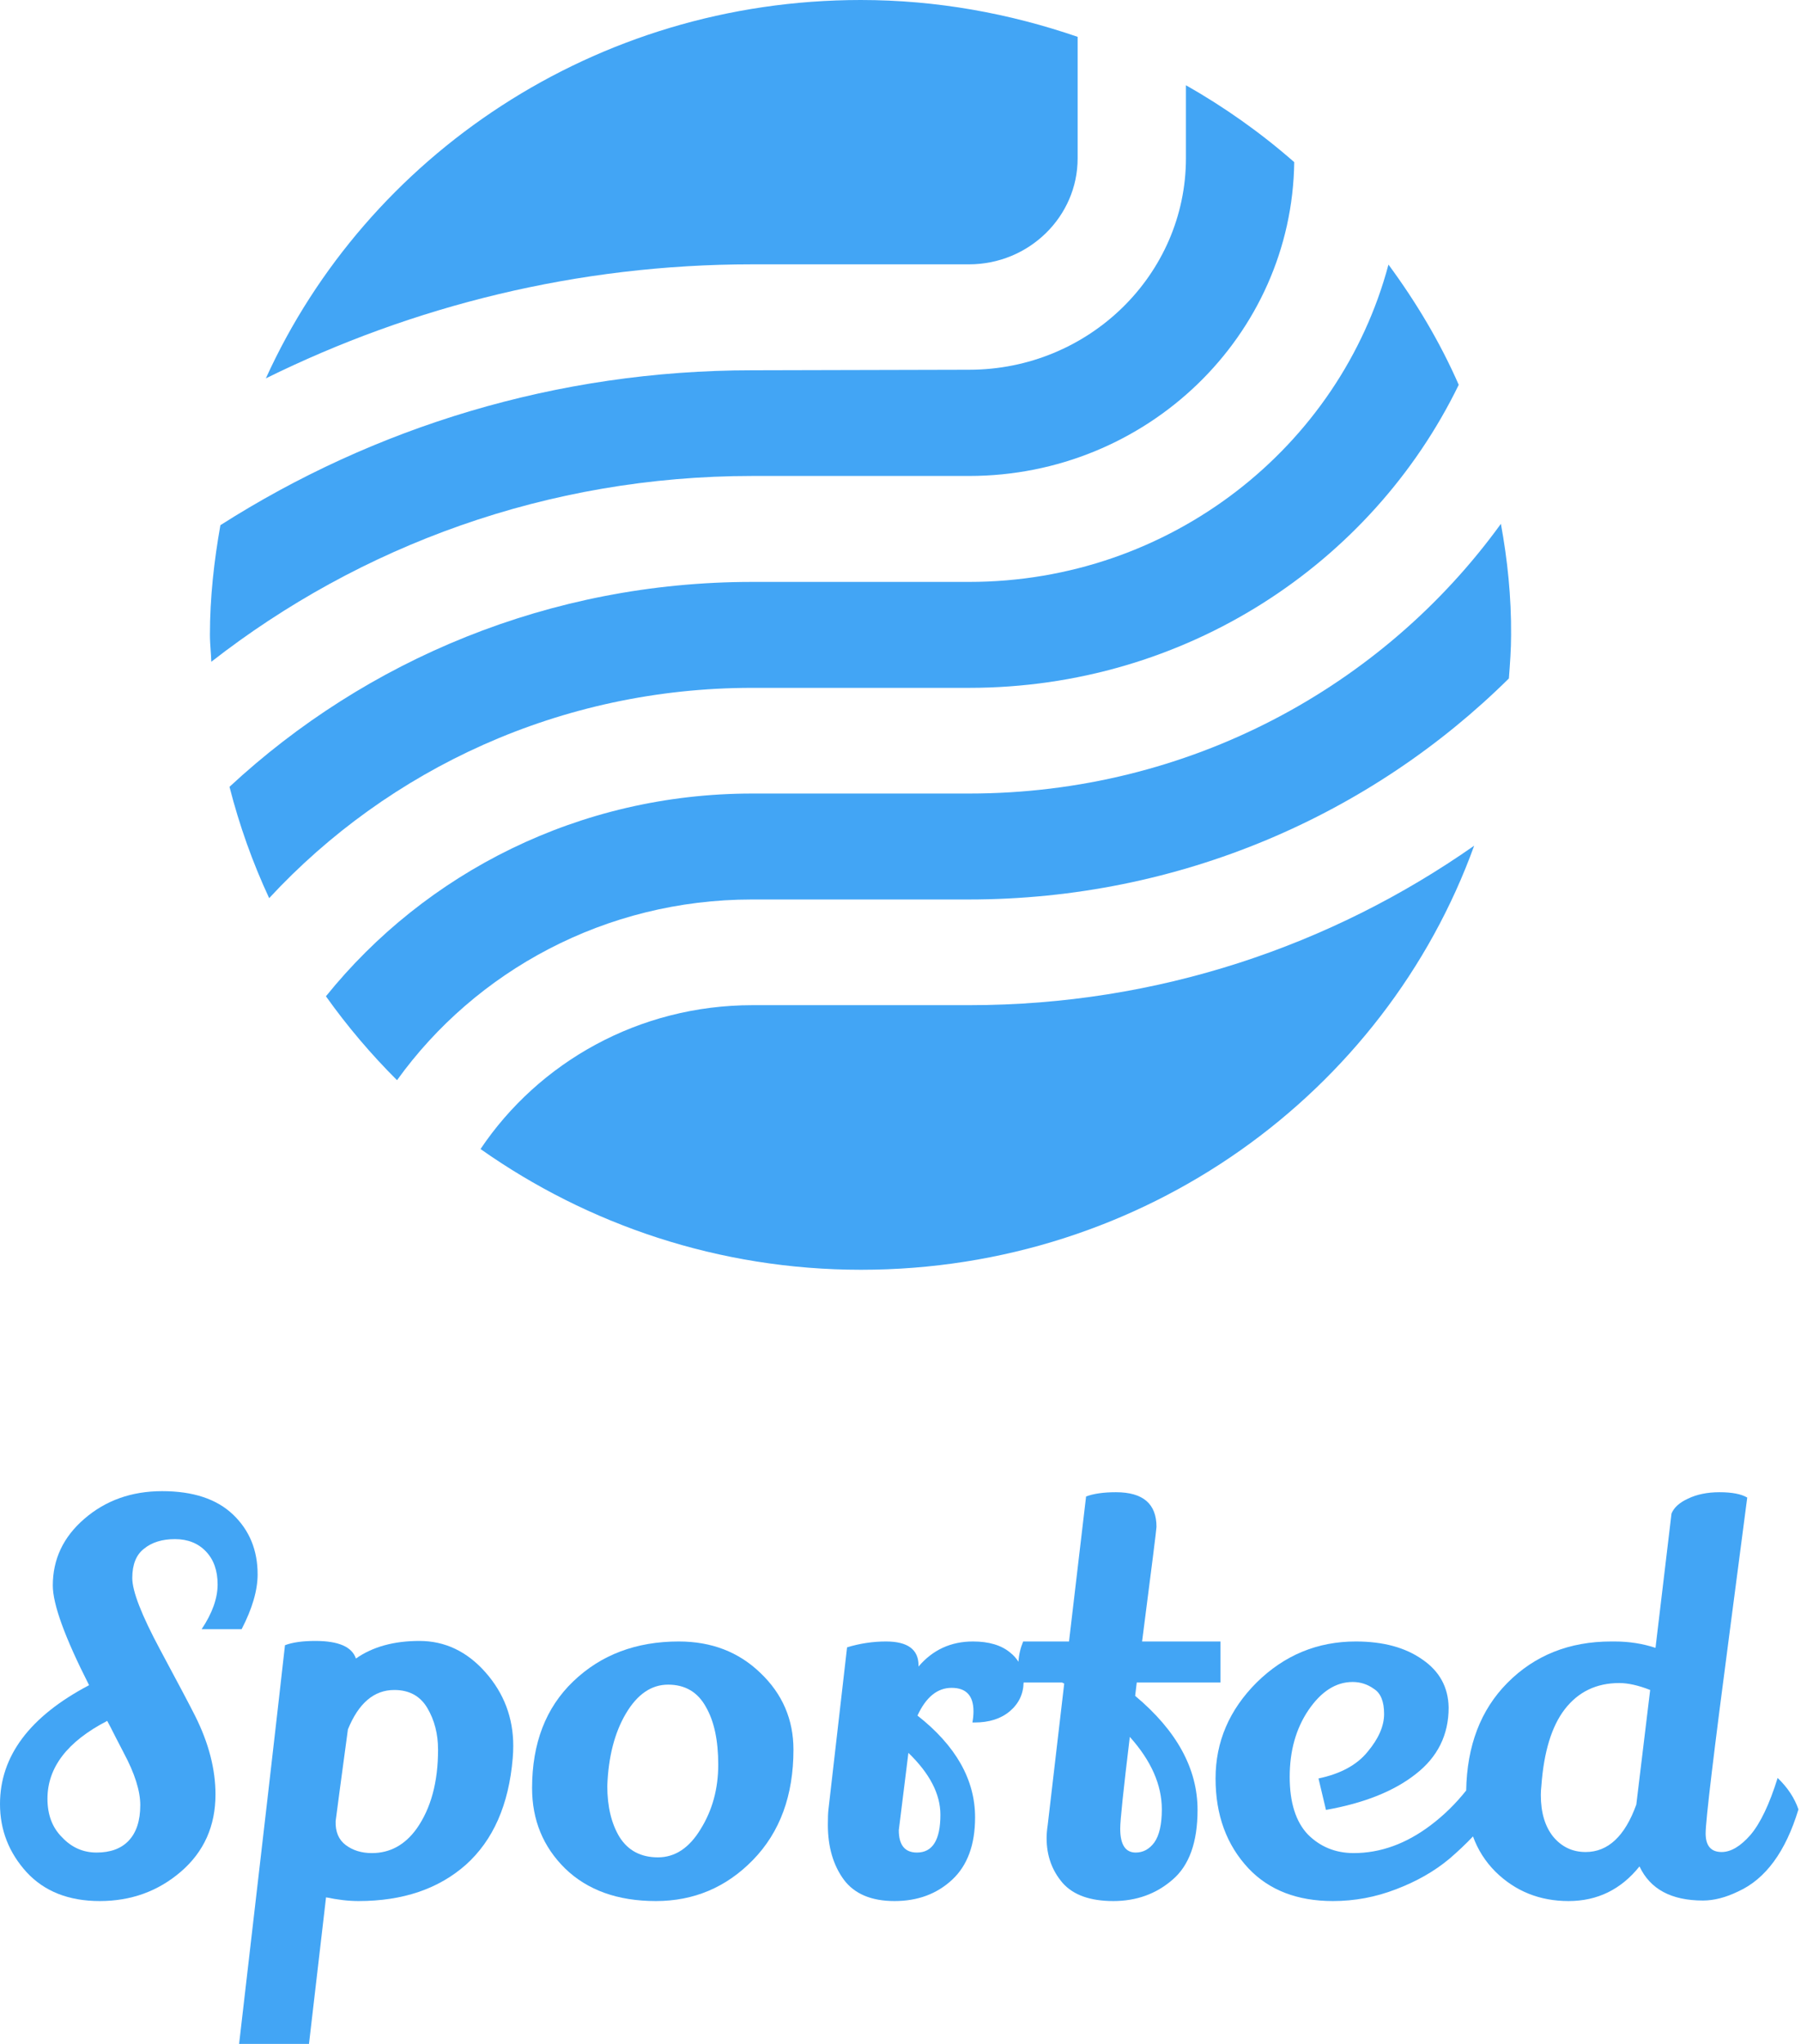 <svg width="141" height="160" viewBox="0 0 141 160" fill="none" xmlns="http://www.w3.org/2000/svg">
<path d="M118.303 49.7C118.324 46.731 118.022 43.827 117.505 41.006C108.271 53.762 93.084 62.119 75.869 62.119H58.891C45.343 62.119 33.305 68.329 25.517 77.991C27.178 80.328 29.055 82.538 31.083 84.559C37.231 76.012 47.392 70.413 58.869 70.413H75.847C92.372 70.413 107.344 63.782 118.13 53.11L118.135 53.05C118.22 51.934 118.303 50.837 118.303 49.7Z" fill="#42A5F5"/>
<path d="M21.073 70.308C30.414 60.225 43.876 53.846 58.891 53.846H75.869C92.803 53.846 107.387 44.142 114.204 30.123C112.737 26.776 110.86 23.639 108.703 20.713C104.906 34.964 91.638 45.553 75.869 45.553H58.891C43.035 45.553 28.645 51.678 17.967 61.593C18.743 64.624 19.779 67.529 21.073 70.308Z" fill="#42A5F5"/>
<path d="M75.869 28.944L58.891 28.986C43.531 28.986 29.249 33.47 17.255 41.111C16.759 43.911 16.435 46.752 16.435 49.7C16.435 50.111 16.464 50.517 16.492 50.919C16.513 51.215 16.534 51.51 16.543 51.804C28.171 42.732 42.862 37.259 58.891 37.259H75.869C89.805 37.259 101.152 26.271 101.325 12.693C98.736 10.42 95.888 8.399 92.847 6.673V12.377C92.847 21.513 85.231 28.944 75.869 28.944Z" fill="#42A5F5"/>
<path d="M20.814 29.618C32.291 23.955 45.192 20.692 58.891 20.692H75.869C80.55 20.692 84.368 16.966 84.368 12.399V2.884C79.04 1.053 73.345 0 67.391 0C46.594 0 28.732 12.188 20.814 29.618Z" fill="#42A5F5"/>
<path d="M115.412 66.203C104.237 74.034 90.625 78.686 75.89 78.686H58.912C50.003 78.686 42.172 83.169 37.62 89.948C46.012 95.863 56.28 99.399 67.412 99.399C89.611 99.399 108.422 85.527 115.412 66.203Z" fill="#42A5F5"/>
<path fill-rule="evenodd" clip-rule="evenodd" d="M17.037 124.032C17.037 125.117 16.62 126.285 15.785 127.537H18.916C19.752 125.924 20.169 124.491 20.169 123.239C20.169 121.348 19.529 119.79 18.248 118.566C16.968 117.342 15.117 116.73 12.694 116.73C10.3 116.73 8.268 117.453 6.598 118.9C4.955 120.318 4.134 122.057 4.134 124.115C4.134 125.59 5.081 128.191 6.974 131.918C2.325 134.366 0 137.468 0 141.223C0 143.254 0.696 145.034 2.088 146.564C3.48 148.066 5.387 148.817 7.809 148.817C10.259 148.817 12.374 148.052 14.156 146.522C15.966 144.965 16.87 142.948 16.87 140.472C16.87 138.497 16.341 136.452 15.284 134.338C14.894 133.559 13.975 131.821 12.527 129.123C11.08 126.424 10.356 124.56 10.356 123.531C10.356 122.474 10.662 121.709 11.275 121.236C11.887 120.736 12.694 120.485 13.697 120.485C14.699 120.485 15.506 120.805 16.119 121.445C16.731 122.085 17.037 122.947 17.037 124.032ZM7.558 145.02C6.5 145.02 5.596 144.617 4.844 143.81C4.092 143.059 3.716 142.058 3.716 140.806C3.716 138.358 5.275 136.327 8.393 134.714C8.533 134.964 8.755 135.395 9.062 136.007C9.368 136.592 9.577 136.995 9.688 137.217C10.551 138.831 10.982 140.194 10.982 141.307C10.982 142.531 10.676 143.462 10.064 144.102C9.479 144.714 8.644 145.02 7.558 145.02Z" fill="#42A5F5"/>
<path fill-rule="evenodd" clip-rule="evenodd" d="M27.864 129.832C27.558 128.914 26.5 128.455 24.691 128.455C23.689 128.455 22.895 128.566 22.311 128.789C21.698 134.269 20.501 144.673 18.719 160H24.19L25.526 148.525C26.445 148.72 27.294 148.817 28.073 148.817C31.525 148.817 34.323 147.872 36.467 145.98C38.61 144.061 39.835 141.279 40.141 137.635C40.169 137.301 40.183 136.981 40.183 136.675C40.183 134.477 39.459 132.558 38.012 130.917C36.564 129.276 34.838 128.455 32.834 128.455C30.829 128.455 29.173 128.914 27.864 129.832ZM33.46 133.712C34.017 134.658 34.295 135.743 34.295 136.967C34.295 139.498 33.739 141.557 32.625 143.143C31.706 144.422 30.537 145.062 29.117 145.062C28.31 145.062 27.628 144.853 27.071 144.436C26.514 144.019 26.25 143.393 26.278 142.558C26.361 141.891 26.681 139.498 27.238 135.381C28.073 133.323 29.284 132.294 30.871 132.294C32.04 132.294 32.903 132.767 33.46 133.712Z" fill="#42A5F5"/>
<path fill-rule="evenodd" clip-rule="evenodd" d="M59.53 130.958C57.831 129.317 55.702 128.497 53.141 128.497C49.8 128.497 47.044 129.54 44.873 131.626C42.729 133.685 41.657 136.466 41.657 139.971C41.657 142.475 42.52 144.575 44.246 146.272C46 147.969 48.366 148.817 51.345 148.817C54.324 148.817 56.857 147.746 58.945 145.604C61.061 143.435 62.119 140.556 62.119 136.967C62.119 134.603 61.256 132.6 59.53 130.958ZM49.007 134.13C49.897 132.628 50.997 131.876 52.306 131.876C53.642 131.876 54.63 132.461 55.27 133.629C55.911 134.742 56.231 136.244 56.231 138.135C56.231 140.027 55.771 141.71 54.853 143.184C53.962 144.659 52.848 145.396 51.512 145.396C50.176 145.396 49.174 144.867 48.505 143.81C47.865 142.753 47.545 141.418 47.545 139.804C47.629 137.523 48.116 135.632 49.007 134.13Z" fill="#42A5F5"/>
<path fill-rule="evenodd" clip-rule="evenodd" d="M74.501 132.127C75.643 132.127 76.213 132.739 76.213 133.963C76.213 134.241 76.186 134.533 76.13 134.839H76.297C77.438 134.839 78.357 134.547 79.053 133.963C79.755 133.369 80.117 132.618 80.138 131.71H83.15L83.317 131.793L82.022 142.892C81.967 143.254 81.939 143.588 81.939 143.894C81.939 145.257 82.356 146.425 83.192 147.399C84.027 148.344 85.349 148.817 87.159 148.817C88.968 148.817 90.513 148.261 91.794 147.148C93.102 146.036 93.756 144.214 93.756 141.682C93.756 138.455 92.128 135.479 88.871 132.753L88.996 131.71H95.552V128.497H89.414C90.165 122.683 90.541 119.692 90.541 119.525C90.541 117.717 89.483 116.813 87.367 116.813C86.393 116.813 85.614 116.925 85.029 117.147L83.693 128.497H80.102C79.889 129.016 79.766 129.546 79.734 130.086C79.571 129.821 79.358 129.583 79.095 129.373C78.399 128.789 77.424 128.497 76.172 128.497C74.446 128.497 73.026 129.15 71.912 130.458V130.374C71.912 129.123 71.063 128.497 69.365 128.497C68.335 128.497 67.319 128.65 66.317 128.956L64.855 141.682C64.827 141.933 64.813 142.322 64.813 142.85C64.813 144.575 65.231 146.008 66.066 147.148C66.901 148.261 68.224 148.817 70.033 148.817C71.843 148.817 73.346 148.261 74.543 147.148C75.74 146.036 76.339 144.408 76.339 142.266C76.339 139.318 74.835 136.661 71.829 134.297C72.497 132.85 73.388 132.127 74.501 132.127ZM71.119 137.217C72.789 138.831 73.624 140.444 73.624 142.058C73.624 144.033 73.012 145.02 71.787 145.02C70.841 145.02 70.367 144.436 70.367 143.268C70.367 143.24 70.618 141.223 71.119 137.217ZM88.453 135.966C90.124 137.829 90.959 139.721 90.959 141.64C90.959 142.809 90.764 143.671 90.374 144.227C89.984 144.756 89.497 145.02 88.912 145.02C88.105 145.02 87.701 144.394 87.701 143.143C87.701 142.503 87.952 140.11 88.453 135.966Z" fill="#42A5F5"/>
<path fill-rule="evenodd" clip-rule="evenodd" d="M107.067 137.134C106.232 138.163 104.951 138.859 103.225 139.22L103.81 141.682C106.788 141.154 109.127 140.222 110.825 138.886C112.551 137.551 113.414 135.813 113.414 133.671C113.386 132.085 112.704 130.833 111.368 129.915C110.032 128.97 108.292 128.497 106.148 128.497C103.142 128.497 100.553 129.568 98.381 131.71C96.237 133.852 95.166 136.355 95.166 139.22C95.166 142.086 96.029 144.436 97.755 146.272C99.369 147.969 101.569 148.817 104.353 148.817C106.051 148.817 107.693 148.511 109.28 147.899C110.895 147.287 112.287 146.495 113.456 145.521C114.138 144.937 114.759 144.35 115.32 143.758C115.703 144.81 116.29 145.731 117.081 146.522C118.64 148.052 120.547 148.817 122.802 148.817C125.057 148.817 126.908 147.913 128.356 146.105C129.191 147.885 130.848 148.776 133.325 148.776C134.188 148.776 135.107 148.539 136.081 148.066C138.225 147.093 139.798 144.951 140.8 141.64C140.494 140.75 139.951 139.93 139.171 139.179C138.531 141.237 137.821 142.725 137.042 143.643C136.262 144.533 135.511 144.979 134.787 144.979C133.952 144.979 133.534 144.492 133.534 143.518C133.534 142.517 134.174 137.162 135.455 127.453C136.067 122.808 136.513 119.4 136.791 117.231C136.318 116.952 135.594 116.813 134.62 116.813C133.673 116.813 132.852 116.98 132.156 117.314C131.488 117.62 131.056 118.009 130.862 118.482L129.609 128.997C128.607 128.664 127.535 128.497 126.393 128.497H126.143C122.858 128.497 120.144 129.582 118 131.751C115.917 133.859 114.847 136.663 114.787 140.162C113.962 141.202 113.031 142.112 111.994 142.892C110.073 144.339 108.069 145.062 105.981 145.062C104.561 145.062 103.364 144.575 102.39 143.602C101.443 142.6 100.97 141.098 100.97 139.095C100.97 137.064 101.457 135.326 102.432 133.879C103.434 132.405 104.589 131.668 105.898 131.668C106.51 131.668 107.067 131.849 107.568 132.21C108.097 132.544 108.361 133.198 108.361 134.171C108.361 135.117 107.93 136.105 107.067 137.134ZM122.51 133.796C123.568 132.433 124.988 131.751 126.769 131.751C127.465 131.751 128.273 131.932 129.191 132.294L128.106 141.265C127.215 143.741 125.892 144.979 124.138 144.979C123.108 144.979 122.259 144.575 121.591 143.768C120.951 142.962 120.631 141.877 120.631 140.514C120.631 140.291 120.645 140.055 120.673 139.804C120.867 137.134 121.48 135.131 122.51 133.796Z" fill="#42A5F5"/>
</svg>
